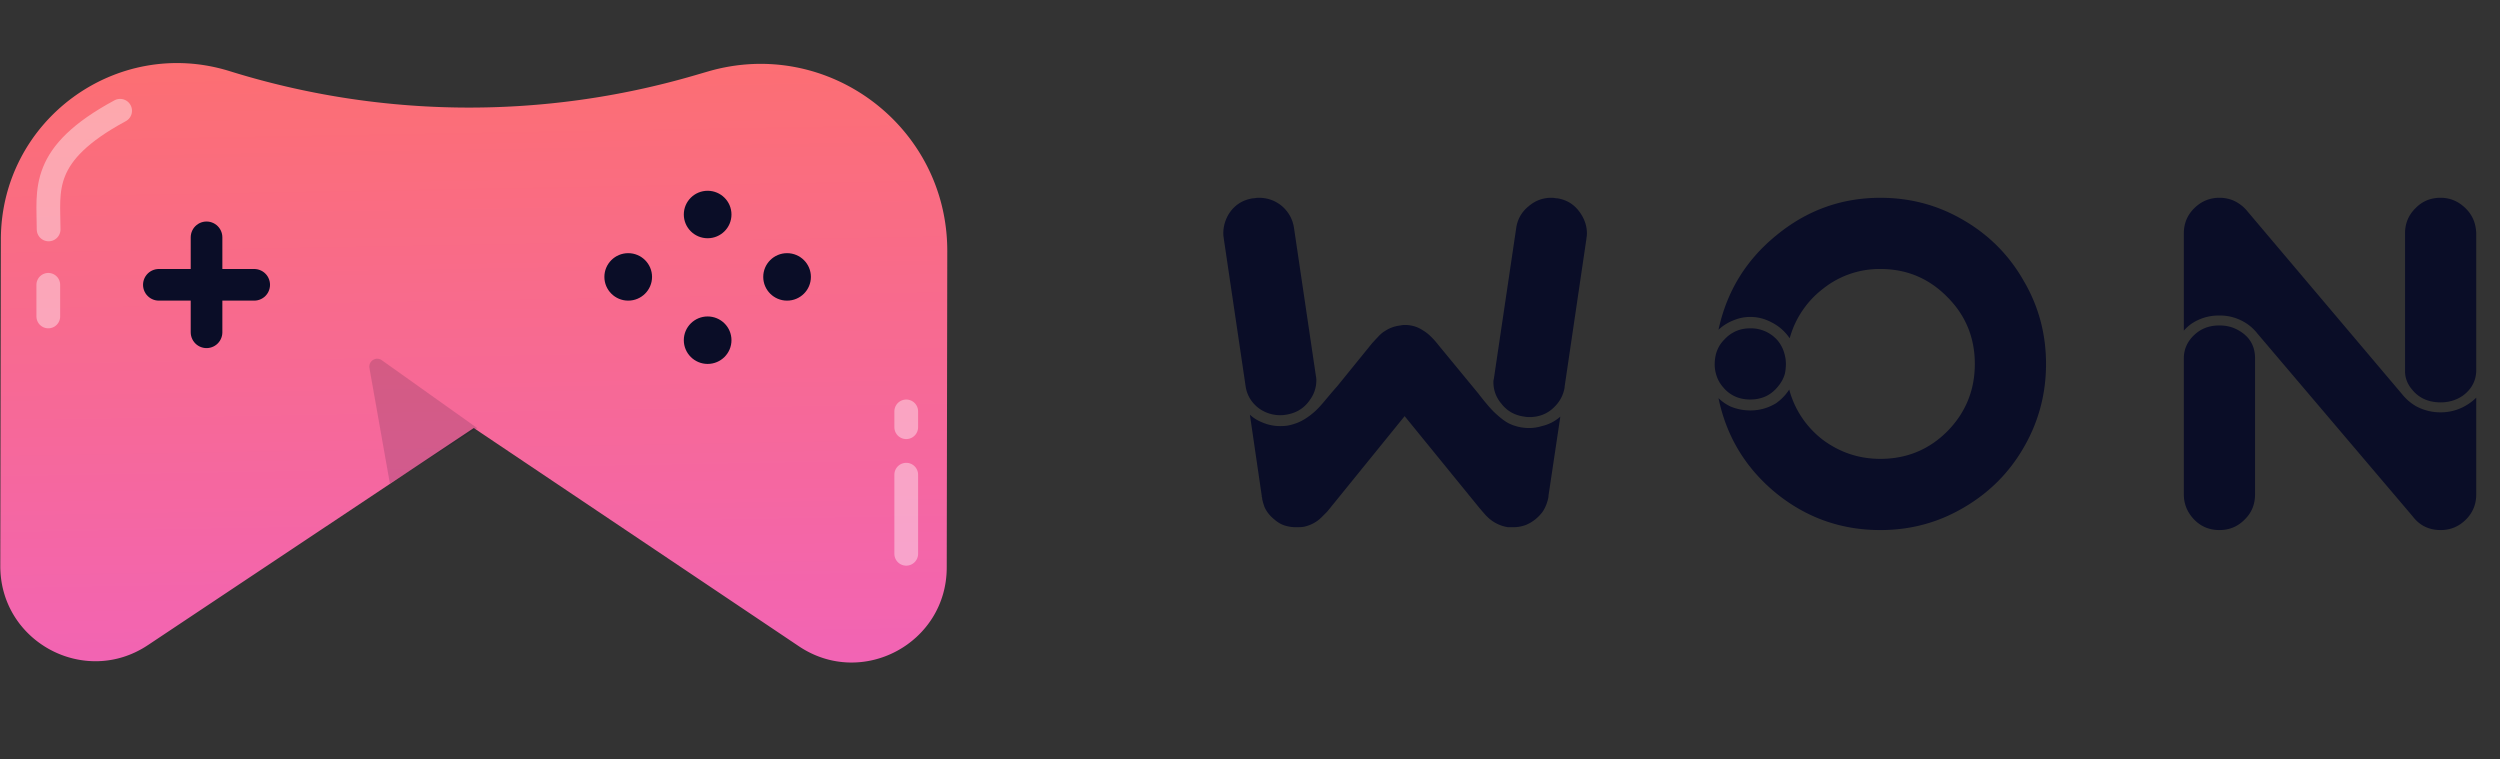 <svg width="158" height="48" fill="none" xmlns="http://www.w3.org/2000/svg">
  <rect width="100%" height="100%" fill="#333333" stroke="none"/>
  <path
    d="M.055 15.125L.019 35.77c-.008 4.796 5.336 7.662 9.327 5.003l20.596-13.722L50.49 40.844c3.982 2.673 9.335-.176 9.344-4.972l.034-19.997c.014-7.881-7.549-13.565-15.116-11.36l-.873.254a50.874 50.874 0 01-29.358-.271C7.351 2.264.068 7.614.055 15.125z"
    fill="url(#paint0_linear)" />
  <path d="M30.163 27.057l-6.033-4.292a.5.5 0 00-.782.494l1.293 7.298 5.523-3.5z" fill="#110F28" fill-opacity=".15" />
  <path d="M7.592 7c-5.11 2.755-4.519 5-4.519 7.5M57.274 26v1M3.052 18v2M57.274 30v5" stroke="#fff" stroke-opacity=".4"
    stroke-width="1.5" stroke-linecap="round" />
  <path d="M13.053 15v6M10.04 18h6.025" stroke="#0A0D27" stroke-width="2" stroke-linecap="round" />
  <ellipse rx="1.506" ry="1.5" transform="matrix(1 0 0 1 44.723 13.557)" fill="#0A0D27" />
  <ellipse rx="1.506" ry="1.5" transform="matrix(1 0 0 1 49.743 17.5)" fill="#0A0D27" />
  <ellipse rx="1.506" ry="1.5" transform="matrix(1 0 0 1 44.723 21.5)" fill="#0A0D27" />
  <ellipse rx="1.506" ry="1.5" transform="matrix(1 0 0 1 39.703 17.5)" fill="#0A0D27" />
  <path
    d="M79.263 12.53h-.06c-.68.1-1.2.44-1.56 1.02-.22.38-.33.78-.33 1.2 0 .1.01.2.03.3v.03l1.38 9.33c.08.54.34.99.78 1.35a2.27 2.27 0 001.77.45c.66-.1 1.17-.42 1.53-.96.26-.36.39-.77.39-1.23 0-.08-.01-.17-.03-.27l-1.38-9.33c-.08-.56-.34-1.03-.78-1.41-.42-.34-.9-.51-1.44-.51-.1 0-.2.01-.3.03zm18.78-.03c-.54 0-1.02.18-1.44.54-.44.36-.7.82-.78 1.38l-1.41 9.51c-.02.08-.03.15-.03.21 0 .52.17.98.51 1.38.36.46.84.73 1.44.81.1.02.21.03.33.03.66 0 1.21-.24 1.65-.72.3-.32.49-.7.57-1.14v-.06l1.38-9.36v-.03c.02-.1.03-.2.03-.3 0-.42-.12-.82-.36-1.2-.36-.58-.87-.92-1.53-1.02h-.06c-.1-.02-.2-.03-.3-.03zm-9.24 8.04h-.06c-.08 0-.16.01-.24.03-.36.04-.69.16-.99.36-.16.1-.3.22-.42.36-.08.08-.21.22-.39.42l-2.19 2.7c-.18.2-.42.48-.72.84-.28.34-.51.59-.69.75-.38.34-.75.58-1.11.72-.2.08-.41.14-.63.18-.14.02-.29.03-.45.03-.38 0-.74-.07-1.08-.21-.32-.12-.6-.29-.84-.51l.75 5.13v.06c.02.04.03.09.03.15.04.18.09.35.15.51.14.3.35.56.63.78.18.16.38.28.6.36.24.08.49.12.75.12h.09c.16 0 .3-.01.42-.03.46-.1.85-.32 1.17-.66l.3-.3 4.89-6.03 4.74 5.82c.24.28.39.45.45.51.38.38.83.61 1.35.69h.33c.28 0 .55-.05.81-.15.42-.18.77-.46 1.05-.84.18-.28.3-.59.36-.93v-.06l.75-5.01c-.34.3-.73.5-1.17.6-.26.08-.52.12-.78.12a2.903 2.903 0 01-1.26-.27c-.26-.12-.59-.37-.99-.75-.26-.26-.59-.65-.99-1.17l-2.52-3.06c-.14-.18-.28-.34-.42-.48-.2-.2-.39-.35-.57-.45-.3-.2-.64-.31-1.02-.33h-.09zm19.806.3c.28-.26.6-.46.96-.6.34-.14.69-.21 1.05-.21.46 0 .9.11 1.32.33.48.24.87.58 1.17 1.02a5.912 5.912 0 012.13-3.15 5.73 5.73 0 013.6-1.23c1.66 0 3.07.59 4.23 1.77 1.16 1.16 1.74 2.57 1.74 4.23 0 1.66-.58 3.08-1.74 4.26-1.16 1.16-2.57 1.74-4.23 1.74-1.34 0-2.55-.4-3.63-1.2a5.913 5.913 0 01-2.13-3.18c-.22.34-.5.63-.84.87-.5.3-1.04.45-1.62.45-.42 0-.83-.08-1.23-.24-.3-.14-.56-.32-.78-.54.5 2.42 1.71 4.42 3.63 6 1.92 1.56 4.12 2.34 6.6 2.34 1.9 0 3.65-.47 5.25-1.41 1.62-.94 2.89-2.21 3.81-3.81.94-1.62 1.41-3.38 1.41-5.28 0-1.9-.47-3.65-1.41-5.25-.92-1.62-2.19-2.9-3.81-3.84-1.6-.94-3.35-1.41-5.25-1.41-2.46 0-4.65.79-6.57 2.37-1.92 1.56-3.14 3.55-3.66 5.97zm2.01-.09c-.66 0-1.21.24-1.65.72-.24.24-.41.53-.51.87-.06.22-.09.45-.09.69 0 .22.03.43.09.63.08.28.21.53.39.75.44.56 1.03.84 1.77.84.72 0 1.3-.27 1.74-.81.22-.26.37-.54.45-.84.04-.2.06-.4.06-.6 0-.18-.02-.35-.06-.51-.08-.38-.24-.71-.48-.99a2.23 2.23 0 00-1.71-.75zm29.649-8.25c-.6 0-1.12.21-1.56.63-.46.44-.69.98-.69 1.62v6.15c.24-.28.53-.5.87-.66.42-.2.87-.3 1.35-.3h.06c.46 0 .9.1 1.32.3a2.909 2.909 0 011.05.84l9.81 11.55c.44.58 1.03.87 1.77.87.66 0 1.22-.25 1.68-.75.38-.42.57-.92.57-1.5v-6.12c-.26.26-.56.47-.9.63-.42.2-.87.3-1.35.3-.56 0-1.08-.13-1.56-.39-.34-.2-.63-.45-.87-.75l-9.87-11.67c-.22-.24-.48-.43-.78-.57a2.26 2.26 0 00-.9-.18zm13.98 0c-.62 0-1.14.21-1.56.63-.46.44-.69.98-.69 1.62v8.7c0 .42.14.8.42 1.14.44.56 1.05.84 1.83.84.54 0 1.02-.15 1.44-.45.52-.4.79-.91.81-1.53v-8.7c-.02-.7-.29-1.27-.81-1.71-.42-.36-.9-.54-1.44-.54zm-14.01 8.07c-.6 0-1.11.19-1.53.57-.44.4-.67.88-.69 1.44v8.67c0 .5.15.95.45 1.35.46.6 1.06.9 1.8.9.64 0 1.18-.23 1.62-.69.42-.42.63-.94.63-1.56v-8.67c-.02-.8-.41-1.39-1.17-1.77-.32-.16-.67-.24-1.05-.24h-.06z"
    fill="#0A0D27" />
  <defs>
    <linearGradient id="paint0_linear" x1="29.159" y1="-7.5" x2="30.155" y2="49" gradientUnits="userSpaceOnUse">
      <stop stop-color="#FF725F" />
      <stop offset="1" stop-color="#F062C0" />
      <stop offset="1" stop-color="#F231A5" />
    </linearGradient>
  </defs>
</svg>
